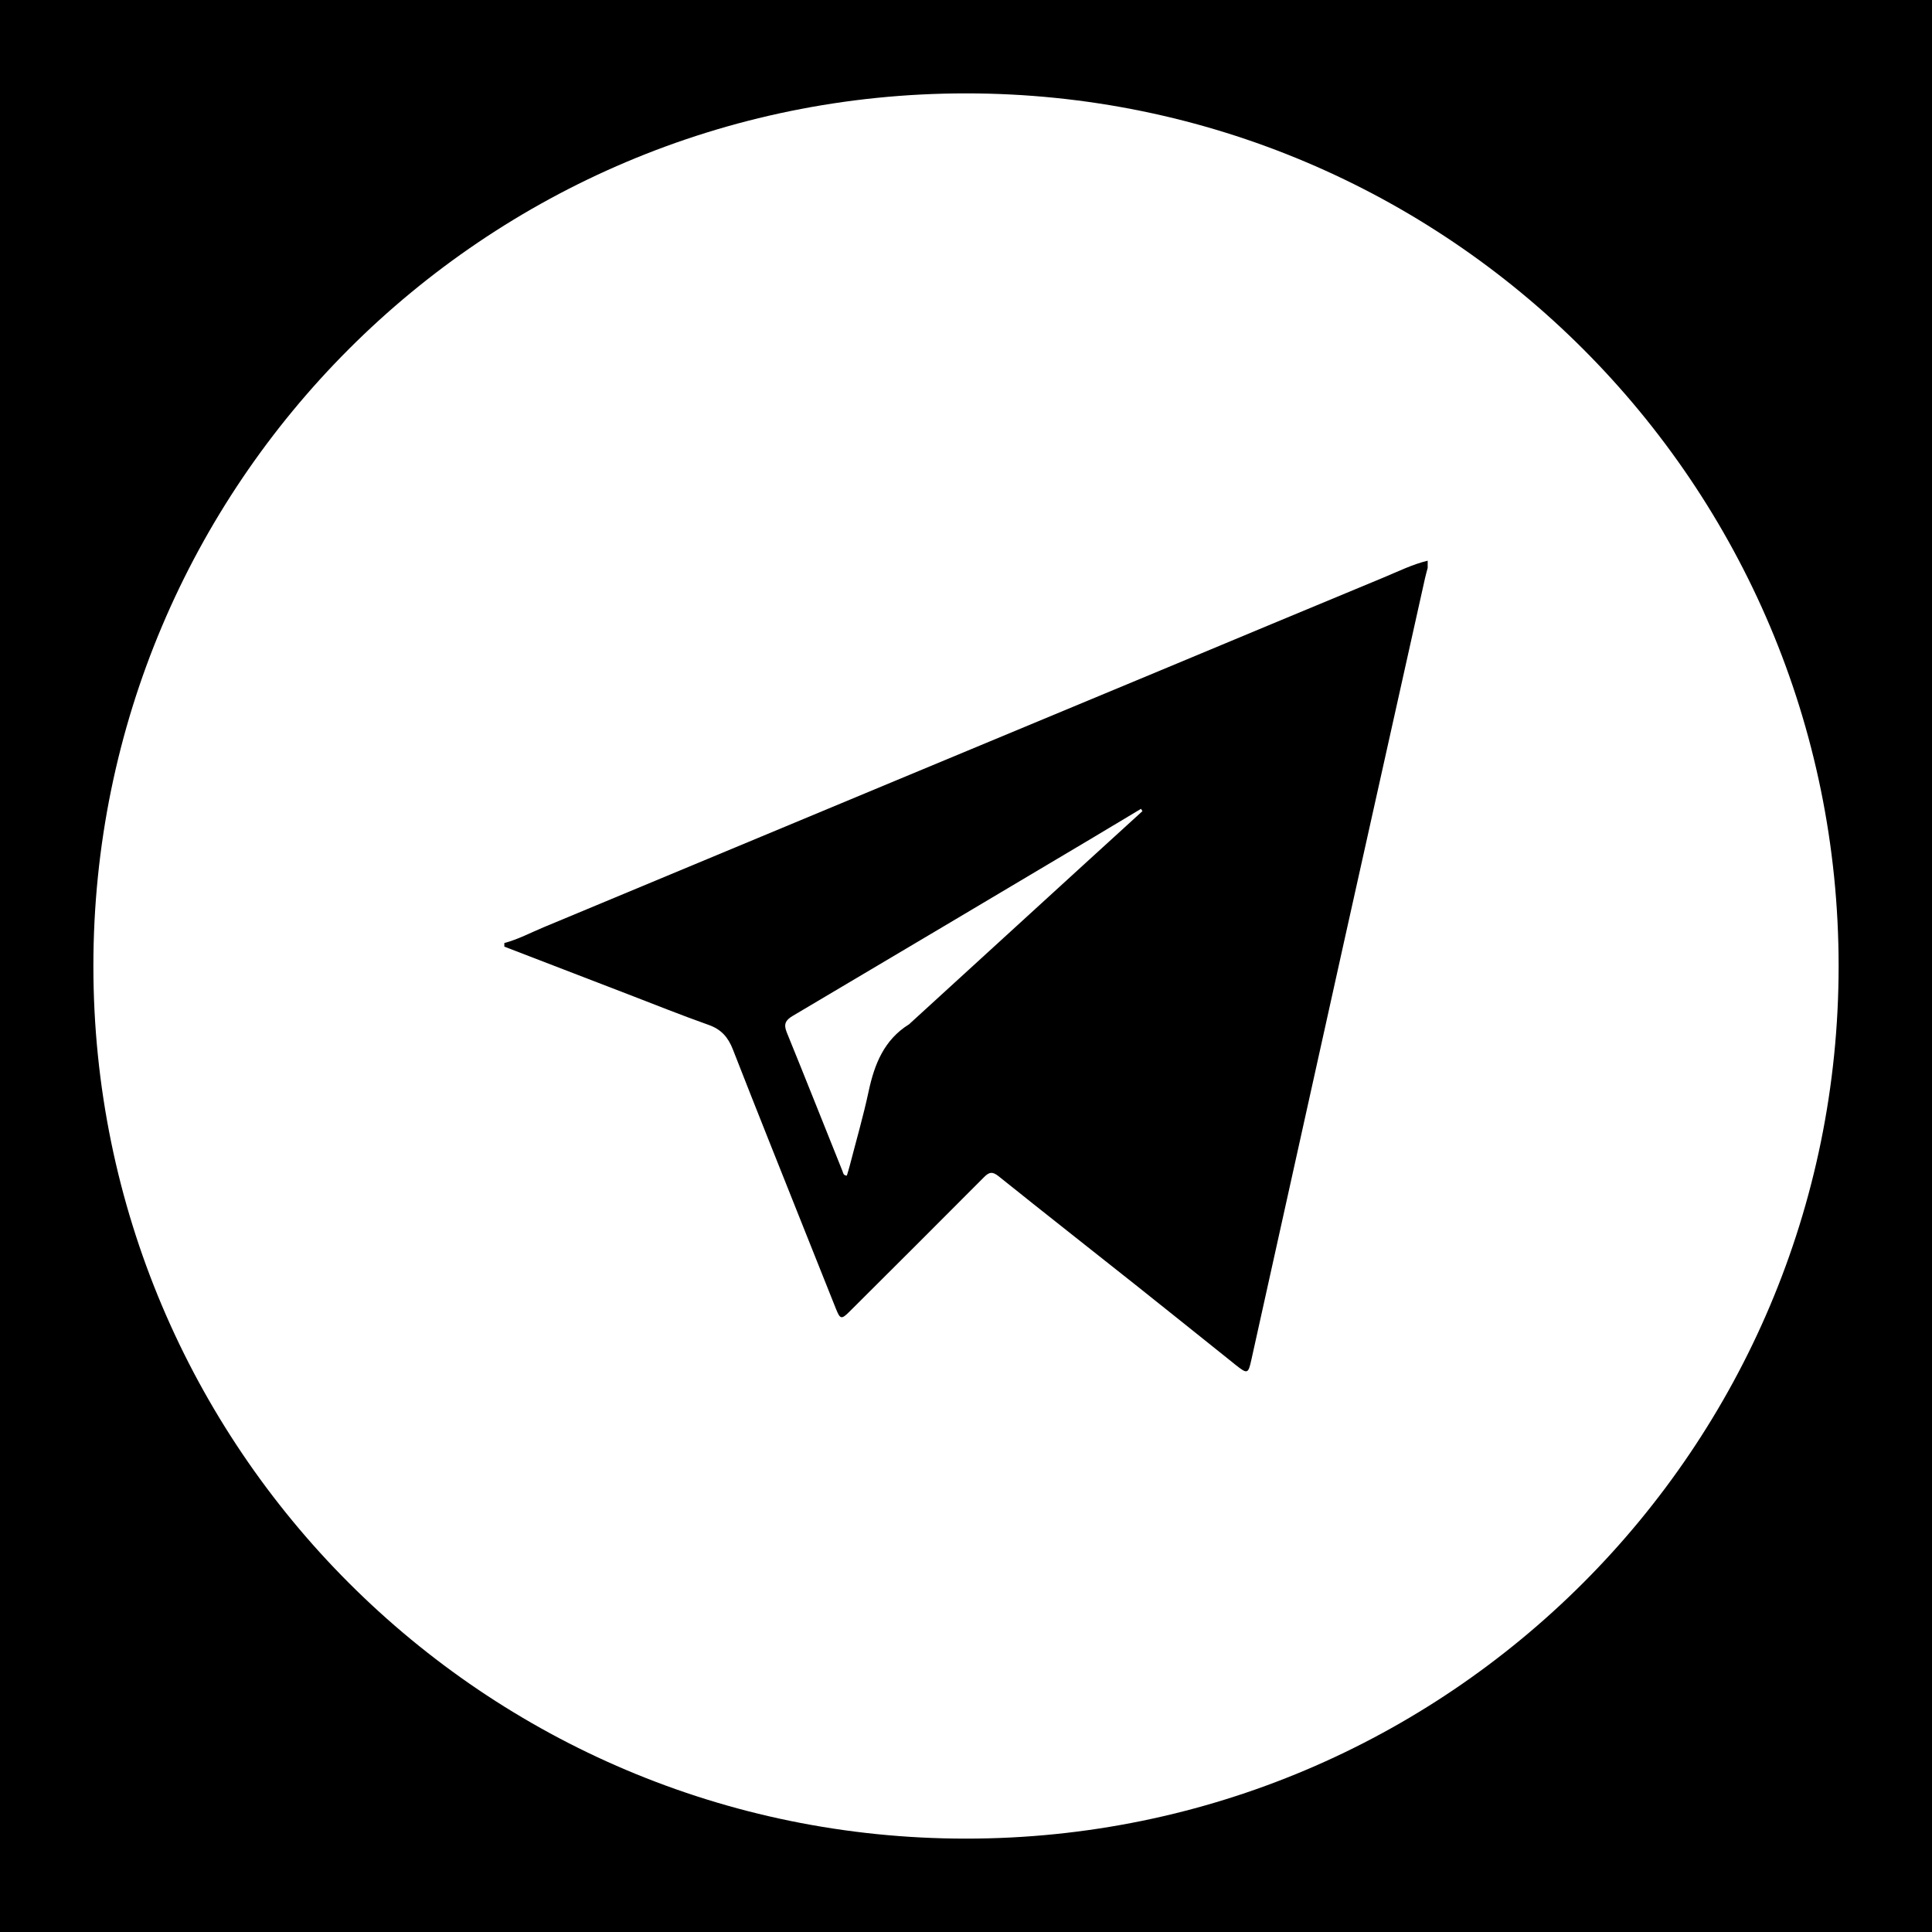 <?xml version="1.0" encoding="utf-8"?>
<!-- Generator: Adobe Illustrator 16.0.0, SVG Export Plug-In . SVG Version: 6.00 Build 0)  -->
<!DOCTYPE svg PUBLIC "-//W3C//DTD SVG 1.1//EN" "http://www.w3.org/Graphics/SVG/1.1/DTD/svg11.dtd">
<svg version="1.1" id="Layer_1" xmlns="http://www.w3.org/2000/svg" xmlns:xlink="http://www.w3.org/1999/xlink" x="0px" y="0px"
	 width="1000px" height="1000px" viewBox="0 0 1000 1000" enable-background="new 0 0 1000 1000" xml:space="preserve">
<path d="M0,0v1000h1000V0H0z M500,951.667C250.552,951.667,48.334,749.449,48.334,500C48.334,250.551,250.552,48.333,500,48.333
	c249.449,0,451.667,202.218,451.667,451.667C951.667,749.449,749.449,951.667,500,951.667z"/>
<g>
	<path d="M738.965,290.22c0,1.244,0,2.489,0,3.733c-0.467,1.803-0.99,3.593-1.396,5.408
		c-14.037,62.976-28.079,125.948-42.084,188.93c-9.686,43.555-19.313,87.122-28.974,130.683
		c-6.259,28.23-12.547,56.453-18.773,84.69c-1.653,7.506-2.024,7.684-8.188,2.813c-0.488-0.387-0.966-0.784-1.451-1.174
		c-16.761-13.403-33.484-26.854-50.29-40.201c-23.624-18.762-47.368-37.371-70.897-56.251c-3.226-2.587-4.903-2.264-7.65,0.507
		c-23.126,23.283-46.392,46.428-69.632,69.595c-4.064,4.052-4.769,3.916-6.902-1.396c-5.451-13.563-10.852-27.146-16.255-40.729
		c-12.418-31.207-24.933-62.377-37.148-93.663c-2.434-6.23-5.96-10.341-12.439-12.637c-14.214-5.036-28.216-10.669-42.294-16.081
		c-21.188-8.146-42.369-16.312-63.553-24.468c0-0.622,0-1.244,0-1.866c7.109-1.878,13.578-5.35,20.315-8.157
		c60.716-25.313,121.438-50.605,182.167-75.891c45.797-19.068,91.607-38.105,137.402-57.176
		c38.476-16.021,76.914-32.13,115.429-48.063C723.796,295.746,731.053,292.103,738.965,290.22z M591.32,419.85
		c-0.249-0.401-0.497-0.802-0.744-1.204c-7.946,4.767-15.877,9.563-23.843,14.298c-52.11,30.982-104.207,61.985-156.385,92.854
		c-3.787,2.24-4.854,4.318-3.124,8.564c9.741,23.893,19.23,47.888,28.854,71.829c0.352,0.873,0.362,2.252,2.248,2.295
		c0.494-1.686,1.06-3.432,1.518-5.204c3.302-12.792,6.993-25.499,9.758-38.407c3.021-14.104,8.02-26.69,20.911-34.696
		c0.26-0.161,0.459-0.419,0.688-0.629c30.292-27.684,60.583-55.371,90.882-83.05C571.818,437.605,581.572,428.732,591.32,419.85z"/>
	<path fill="none" d="M593.084,413.774c-9.748,8.883-19.503,17.756-29.237,26.65c-30.299,27.679-60.59,55.366-90.882,83.05
		c-0.229,0.21-0.429,0.469-0.688,0.63c-12.892,8.006-17.89,20.593-20.911,34.695c-2.765,12.908-6.457,25.615-9.758,38.407
		c-0.458,1.772-1.021,3.52-1.516,5.204c-1.887-0.043-1.898-1.422-2.249-2.295c-9.623-23.941-19.113-47.938-28.854-71.829
		c-1.729-4.246-0.664-6.324,3.124-8.564c52.177-30.868,104.274-61.871,156.384-92.854c7.967-4.735,15.896-9.531,23.844-14.298
		C592.587,412.973,592.835,413.373,593.084,413.774z"/>
</g>
</svg>
